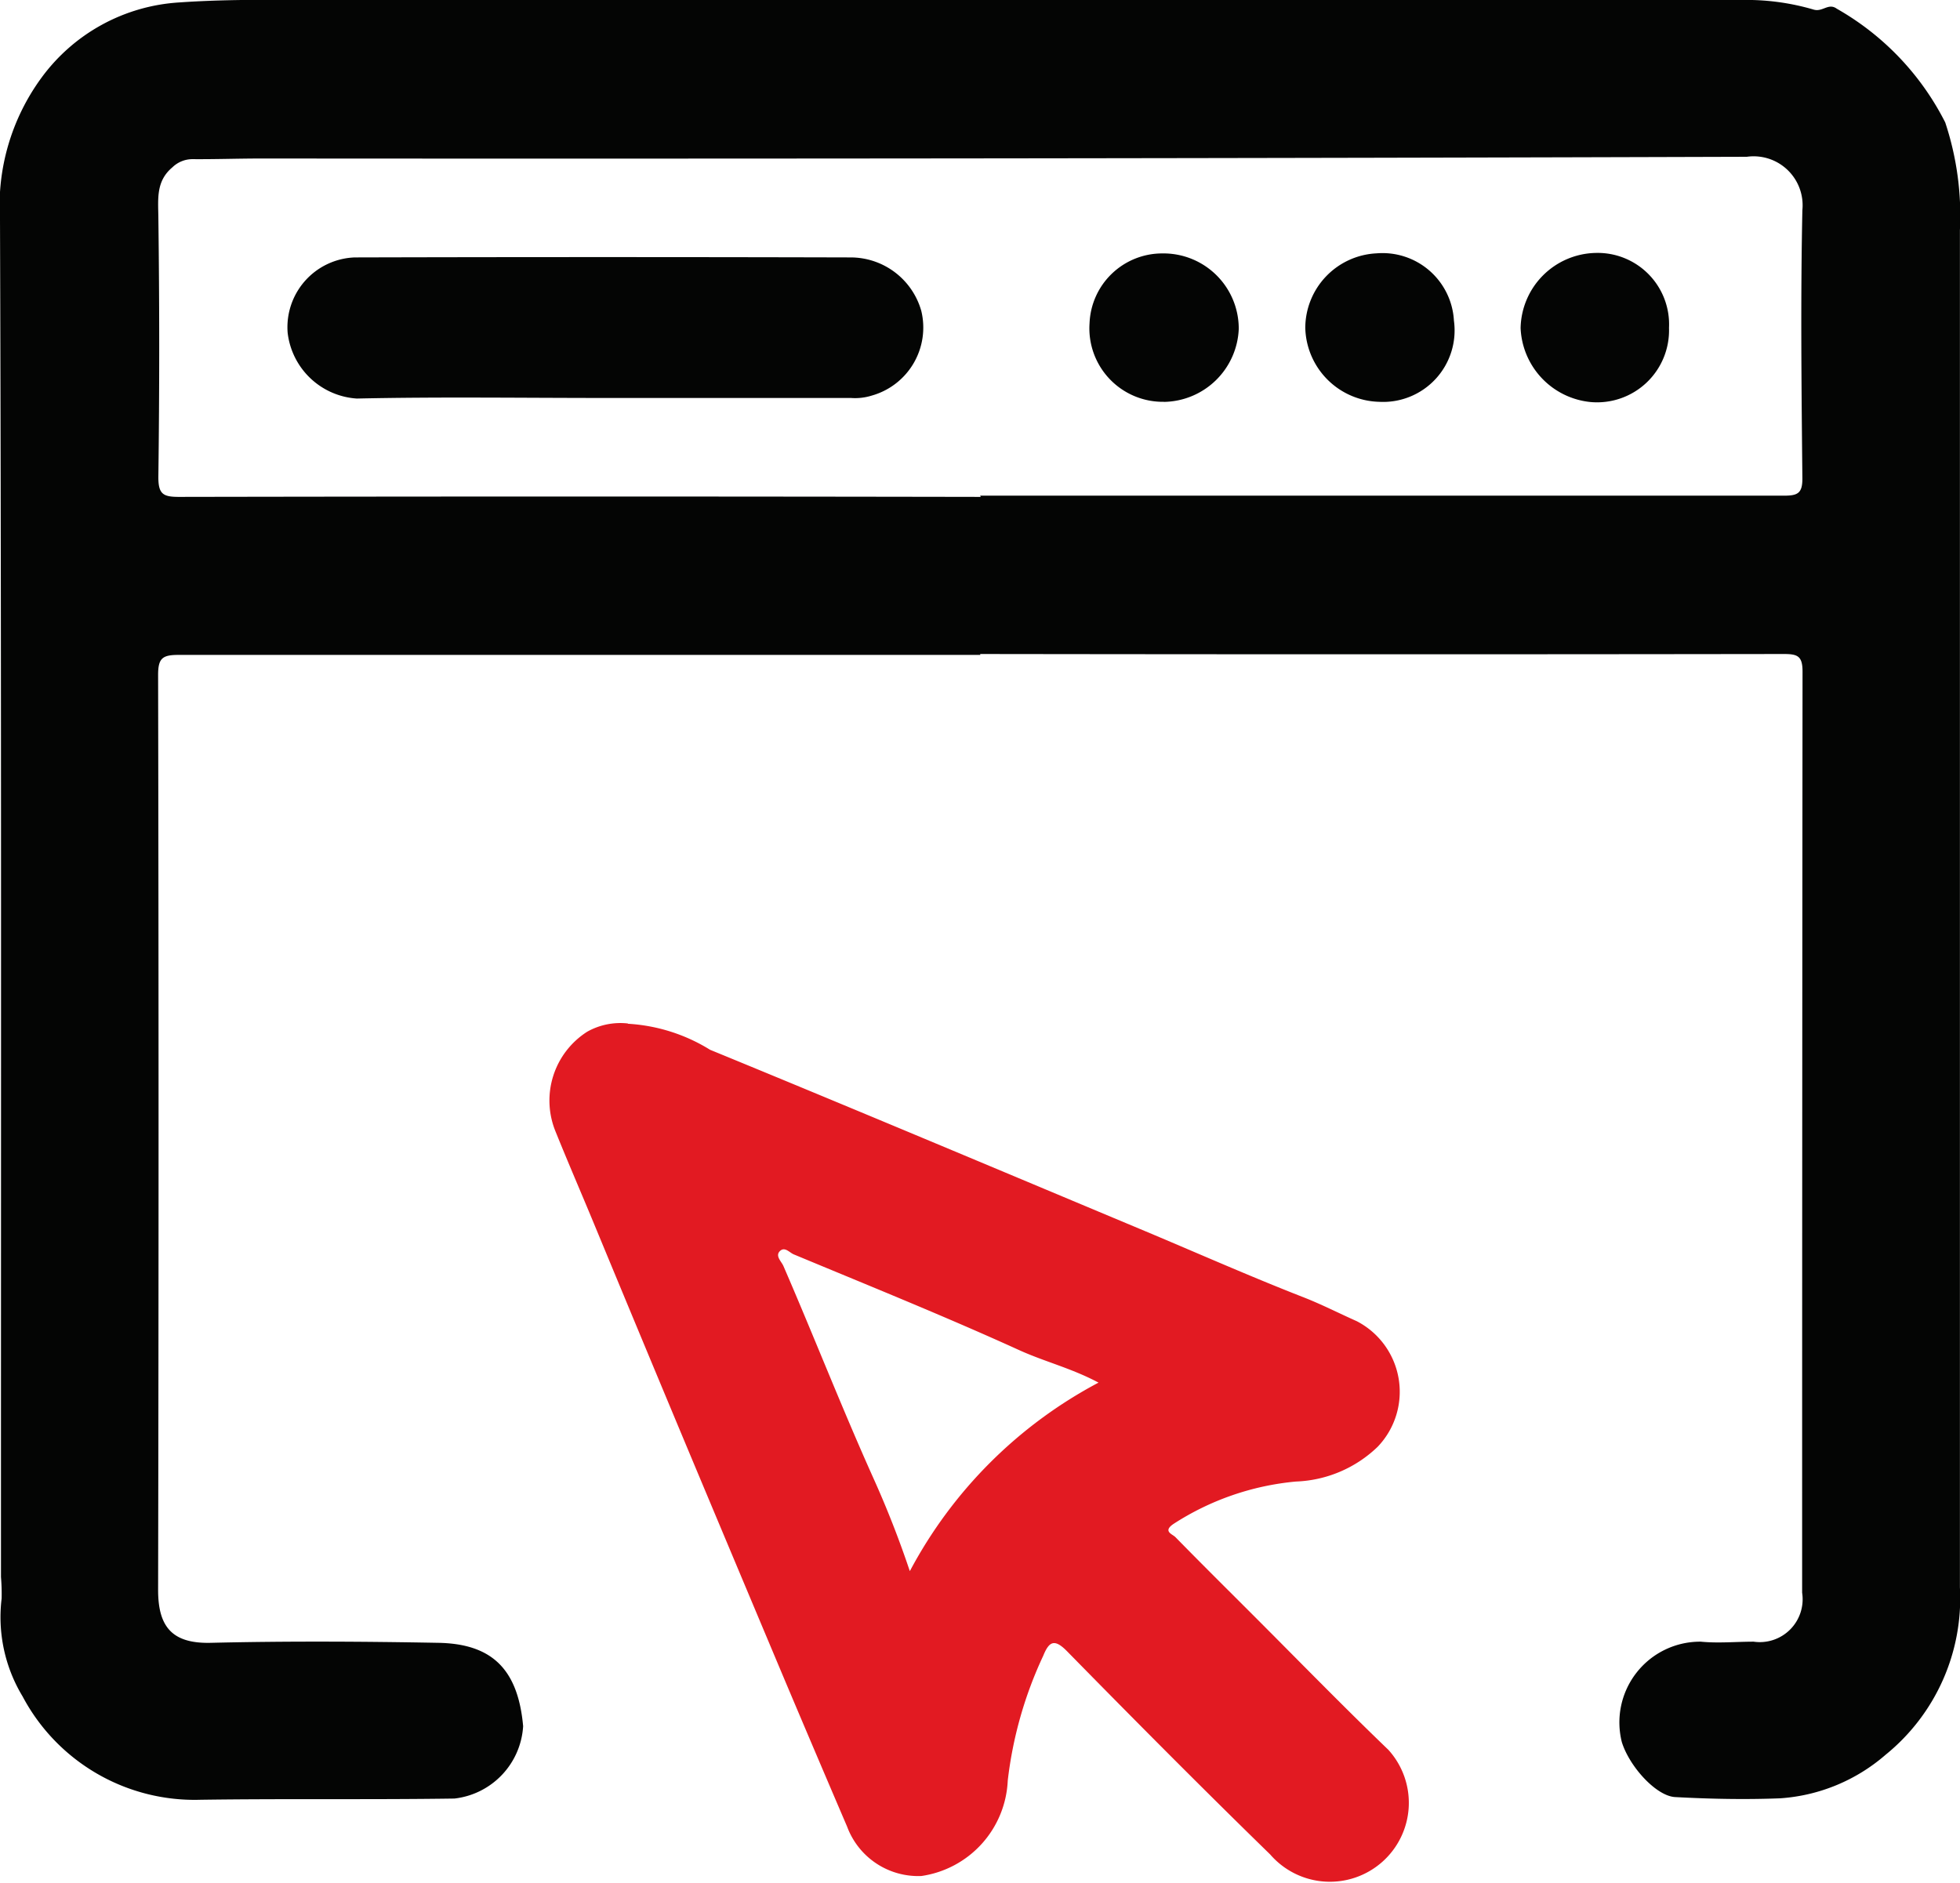 <svg xmlns="http://www.w3.org/2000/svg" xmlns:xlink="http://www.w3.org/1999/xlink" width="24.012" height="23.069" viewBox="0 0 24.012 23.069">
  <defs>
    <clipPath id="clip-path">
      <rect id="Rectangle_4054" data-name="Rectangle 4054" width="24.012" height="23.069" fill="none"/>
    </clipPath>
  </defs>
  <g id="Group_9982" data-name="Group 9982" transform="translate(0 0)">
    <g id="Group_9981" data-name="Group 9981" transform="translate(0 0)" clip-path="url(#clip-path)">
      <path id="Path_9182" data-name="Path 9182" d="M12.01,8.024q-4.912,0-9.824,0c-.195,0-.249.04-.249.244q.011,5.606,0,11.213c0,.448.169.659.647.647.926-.022,1.854-.017,2.78,0,.648.01.981.307,1.045,1.022a.951.951,0,0,1-.842.886c-1.038.015-2.077,0-3.114.015A2.385,2.385,0,0,1,.277,20.785a1.878,1.878,0,0,1-.257-1.2,2.53,2.53,0,0,0-.008-.263C.011,13.777.019,8.235,0,2.692A2.656,2.656,0,0,1,.507.954,2.262,2.262,0,0,1,2.193.03C2.831-.015,3.467,0,4.1,0Q12.718,0,21.332,0a2.916,2.916,0,0,1,.885.117c.112.035.182-.086.286-.01A3.331,3.331,0,0,1,23.831,1.5a3.618,3.618,0,0,1,.18,1.321q0,8.314,0,16.628A2.468,2.468,0,0,1,23.1,21.5a2.193,2.193,0,0,1-1.29.533c-.429.017-.859.008-1.287-.015-.234-.012-.562-.376-.654-.674a.989.989,0,0,1,.968-1.23c.214.021.431,0,.647,0a.525.525,0,0,0,.594-.6q0-5.643.005-11.285c0-.19-.059-.216-.228-.216q-4.923.007-9.847,0m0-1.94q4.923,0,9.847,0c.171,0,.228-.03.226-.217-.011-1.094-.023-2.189,0-3.282a.6.6,0,0,0-.681-.653Q12.3,1.949,3.2,1.942c-.279,0-.559.01-.837.008a.353.353,0,0,0-.251.1c-.2.168-.175.379-.172.61q.021,1.593,0,3.187c0,.207.059.241.251.241q4.912-.009,9.824,0" transform="translate(0 0)" fill="#040504"/>
      <path id="Path_9183" data-name="Path 9183" d="M9.769,16.416a2.142,2.142,0,0,1,1.009.319c1.759.722,3.51,1.46,5.263,2.194.67.28,1.334.576,2.011.84.222.087.432.195.648.291a.974.974,0,0,1,.256,1.54,1.523,1.523,0,0,1-1,.425,3.314,3.314,0,0,0-1.5.519c-.136.092-.013.125.023.162.312.319.63.634.946.95.553.553,1.1,1.115,1.663,1.656a.967.967,0,1,1-1.447,1.283c-.84-.819-1.667-1.652-2.488-2.489-.157-.161-.222-.121-.293.053a4.937,4.937,0,0,0-.435,1.53,1.237,1.237,0,0,1-1.058,1.169.929.929,0,0,1-.91-.605q-.379-.884-.753-1.769-.584-1.388-1.166-2.777-.595-1.423-1.185-2.848c-.154-.372-.314-.741-.465-1.115a1,1,0,0,1,.386-1.231.83.83,0,0,1,.5-.1m3.453,6.707a5.564,5.564,0,0,1,2.31-2.307c-.329-.176-.663-.257-.976-.4-.908-.413-1.835-.787-2.757-1.171-.052-.021-.111-.1-.171-.04s.021.128.044.183c.374.863.715,1.737,1.1,2.594a12.211,12.211,0,0,1,.447,1.14" transform="translate(-2.079 -3.873)" fill="#e21a22"/>
      <path id="Path_9184" data-name="Path 9184" d="M8.5,5.848c-1.013,0-2.026-.015-3.039.007a.913.913,0,0,1-.847-.806.856.856,0,0,1,.821-.923q3.039-.008,6.078,0a.9.9,0,0,1,.864.656.866.866,0,0,1-.608,1.037.684.684,0,0,1-.254.029q-1.507,0-3.015,0" transform="translate(-1.09 -0.972)" fill="#040504"/>
      <path id="Path_9185" data-name="Path 9185" d="M21.829,5.881a.93.93,0,0,1-.9-.906.918.918,0,0,1,.873-.913.876.876,0,0,1,.948.824.876.876,0,0,1-.918.995" transform="translate(-4.938 -0.958)" fill="#040504"/>
      <path id="Path_9186" data-name="Path 9186" d="M26.2,4.974a.882.882,0,0,1-.959.909.951.951,0,0,1-.859-.906.939.939,0,0,1,.918-.921.875.875,0,0,1,.9.918" transform="translate(-5.753 -0.957)" fill="#040504"/>
      <path id="Path_9187" data-name="Path 9187" d="M18.381,5.881a.9.9,0,0,1-.911-.961.891.891,0,0,1,.891-.857.922.922,0,0,1,.937.924.932.932,0,0,1-.918.895" transform="translate(-4.122 -0.958)" fill="#040504"/>
    </g>
  </g>
</svg>
